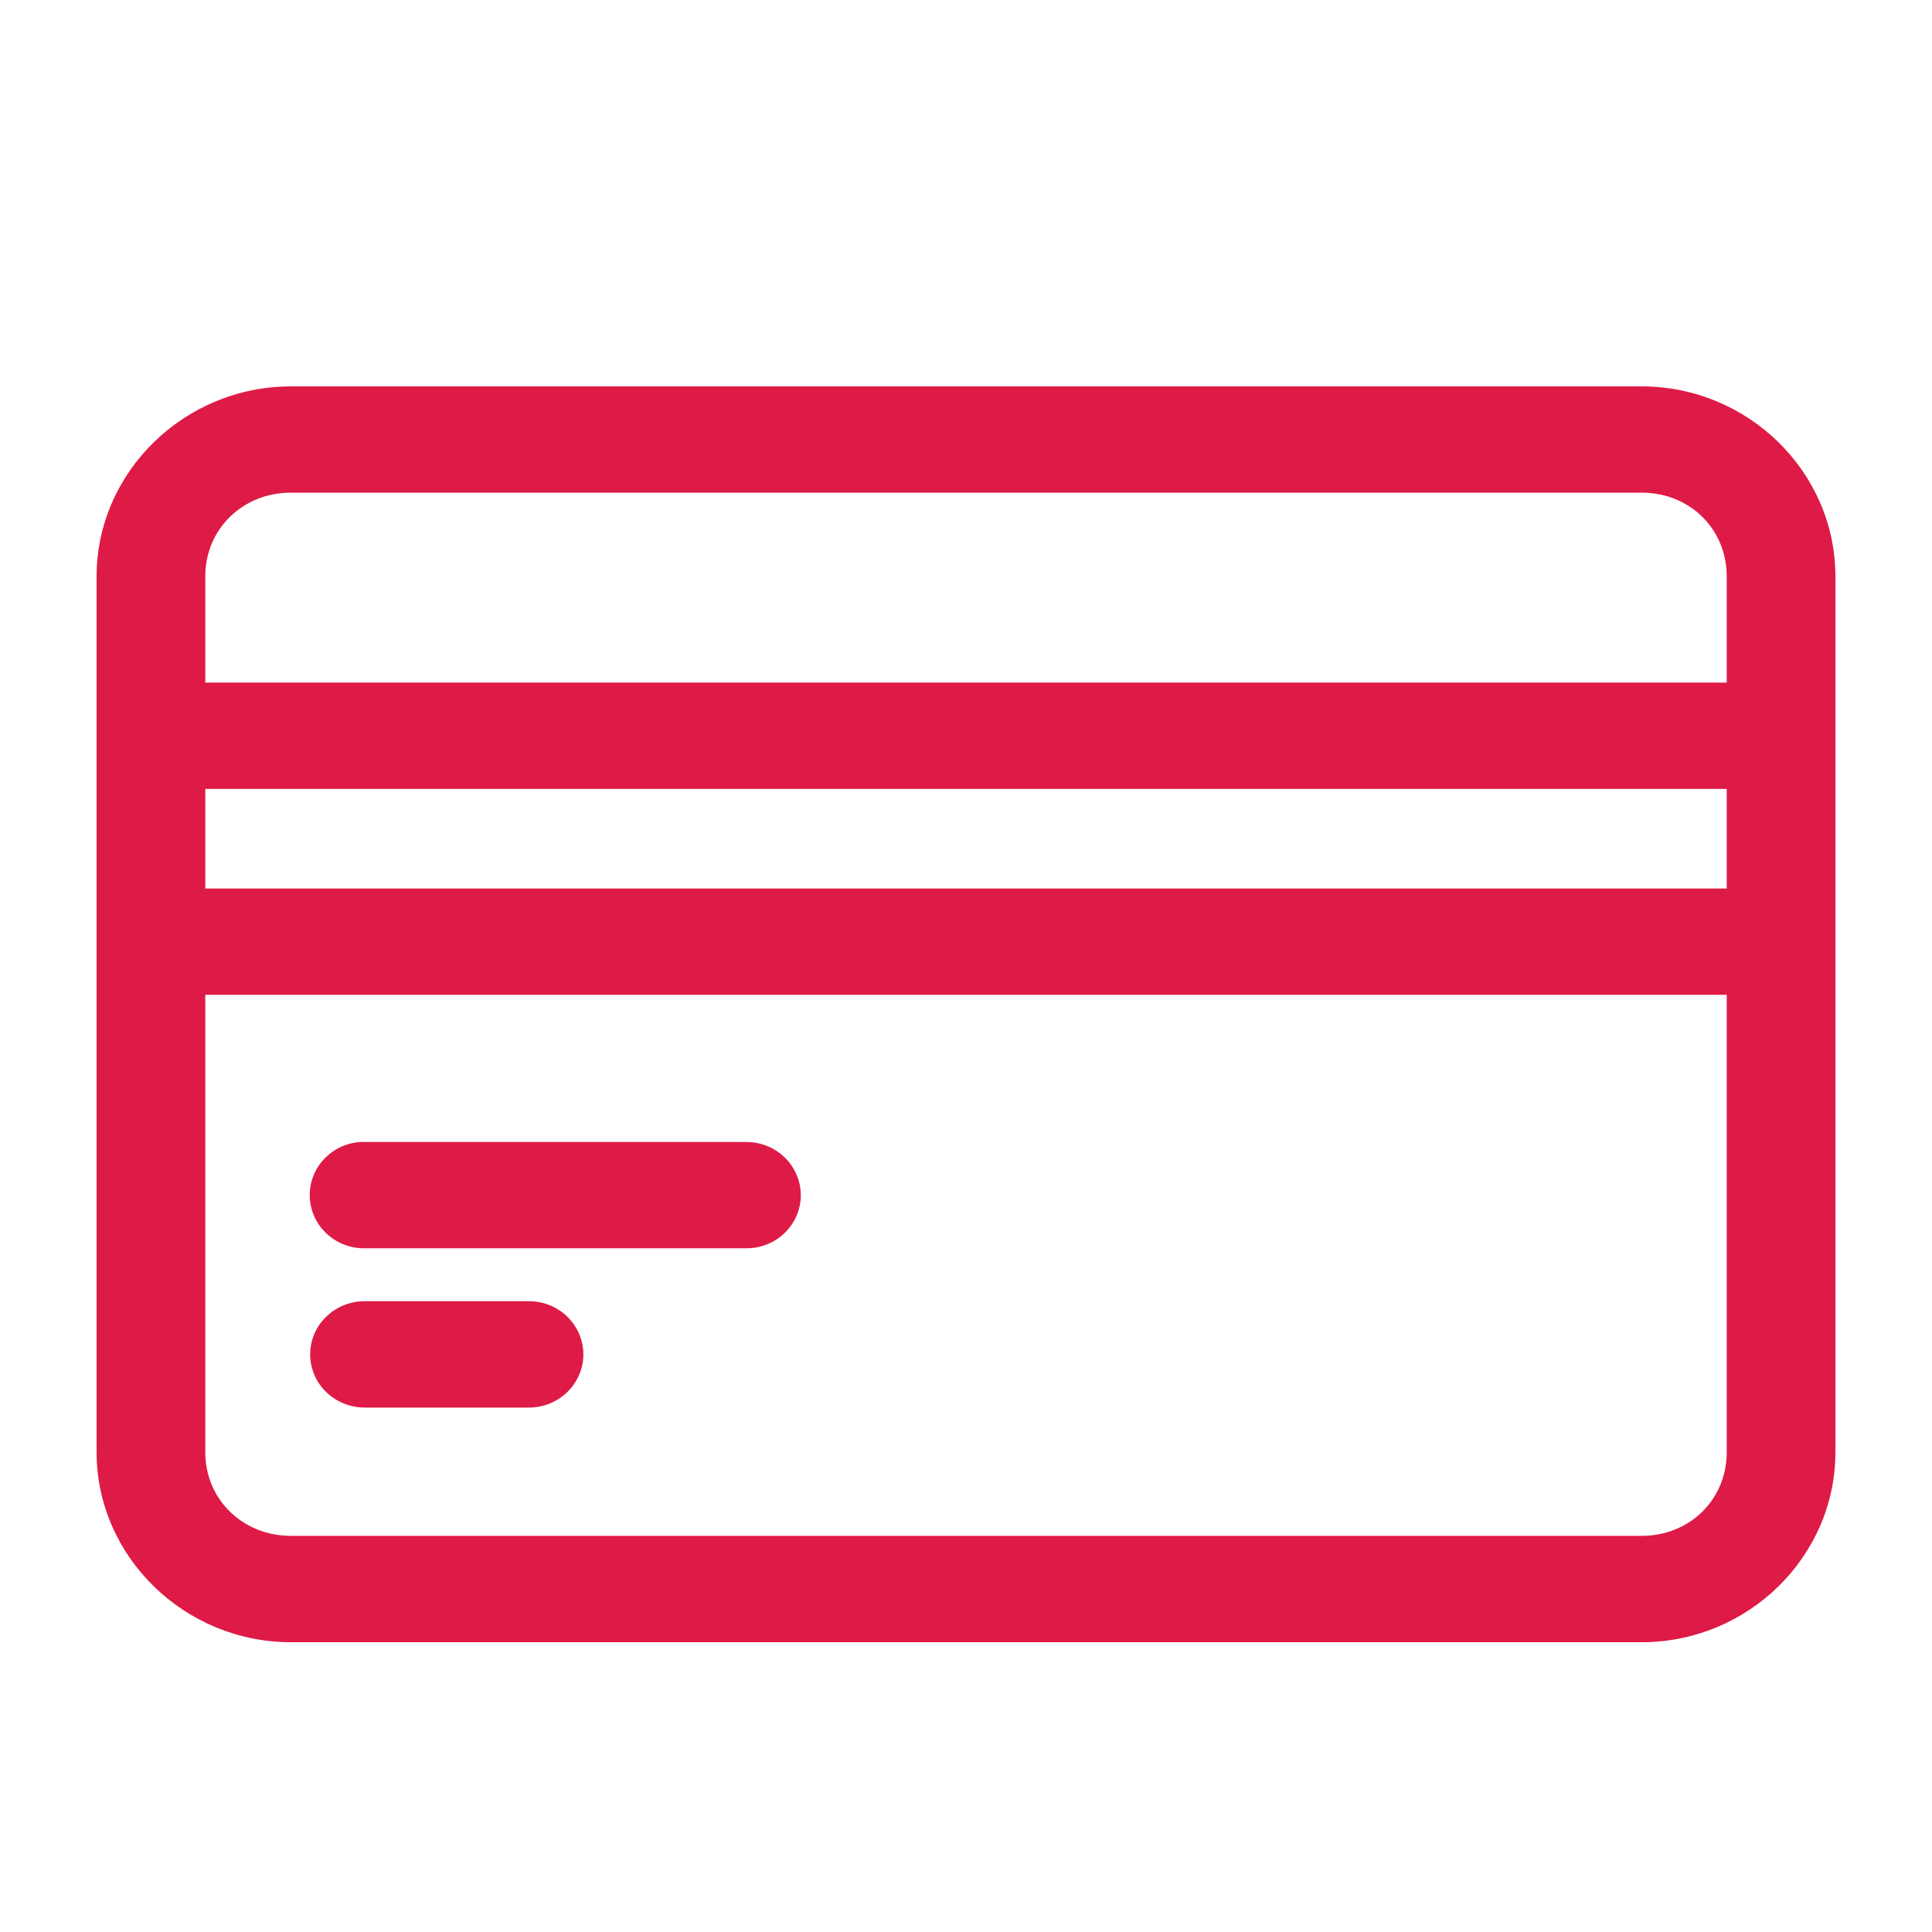 <?xml version="1.0" encoding="UTF-8"?>
<svg width="20px" height="20px" viewBox="0 0 20 20" version="1.1" xmlns="http://www.w3.org/2000/svg" xmlns:xlink="http://www.w3.org/1999/xlink">
    <title>EBC3AC58-4D05-4C41-A0CE-9BB4884A6BB7</title>
    <g id="Page-1" stroke="none" stroke-width="1" fill="none" fill-rule="evenodd">
        <g id="Dashboard_client" transform="translate(-558, -1170)" fill="#DE1A46">
            <g id="Group-9-Copy" transform="translate(542, 1109)">
                <g id="ico-/-20px-/-Credit-card" transform="translate(16, 61)">
                    <g id="noun_credit-cart_3266997-(1)" transform="translate(1, 3.111)">
                        <path d="M2.01,0.889 C0.908,0.889 0,1.777 0,2.855 L0,4.503 L0,6.635 L0,11.923 C0,13.001 0.908,13.889 2.01,13.889 L15.995,13.889 C17.098,13.889 18,13.001 18,11.923 L18,6.635 L18,4.503 L18,2.855 C18,1.777 17.098,0.889 15.995,0.889 L2.01,0.889 Z M2.01,1.989 L15.995,1.989 C16.494,1.989 16.875,2.367 16.875,2.855 L16.875,3.955 L1.125,3.955 L1.125,2.855 C1.125,2.367 1.512,1.989 2.01,1.989 Z M1.125,5.056 L16.875,5.056 L16.875,6.087 L1.125,6.087 L1.125,5.056 Z M1.125,7.187 L16.875,7.187 L16.875,11.923 C16.875,12.41 16.494,12.788 15.995,12.788 L2.01,12.788 C1.512,12.788 1.125,12.41 1.125,11.923 L1.125,7.187 Z M2.728,8.711 C2.422,8.733 2.191,8.99 2.207,9.289 C2.223,9.588 2.48,9.82 2.786,9.811 L6.715,9.811 C6.919,9.816 7.109,9.712 7.212,9.54 C7.316,9.368 7.316,9.155 7.212,8.983 C7.109,8.81 6.919,8.707 6.715,8.711 L2.786,8.711 C2.767,8.71 2.747,8.71 2.728,8.711 L2.728,8.711 Z M2.786,10.359 C2.582,10.355 2.392,10.459 2.288,10.631 C2.185,10.803 2.185,11.016 2.288,11.188 C2.392,11.36 2.582,11.464 2.786,11.46 L4.464,11.46 C4.668,11.464 4.858,11.36 4.961,11.188 C5.065,11.016 5.065,10.803 4.961,10.631 C4.858,10.459 4.668,10.355 4.464,10.359 L2.786,10.359 Z" id="Shape"></path>
                    </g>
                </g>
            </g>
        </g>
    </g>
</svg>